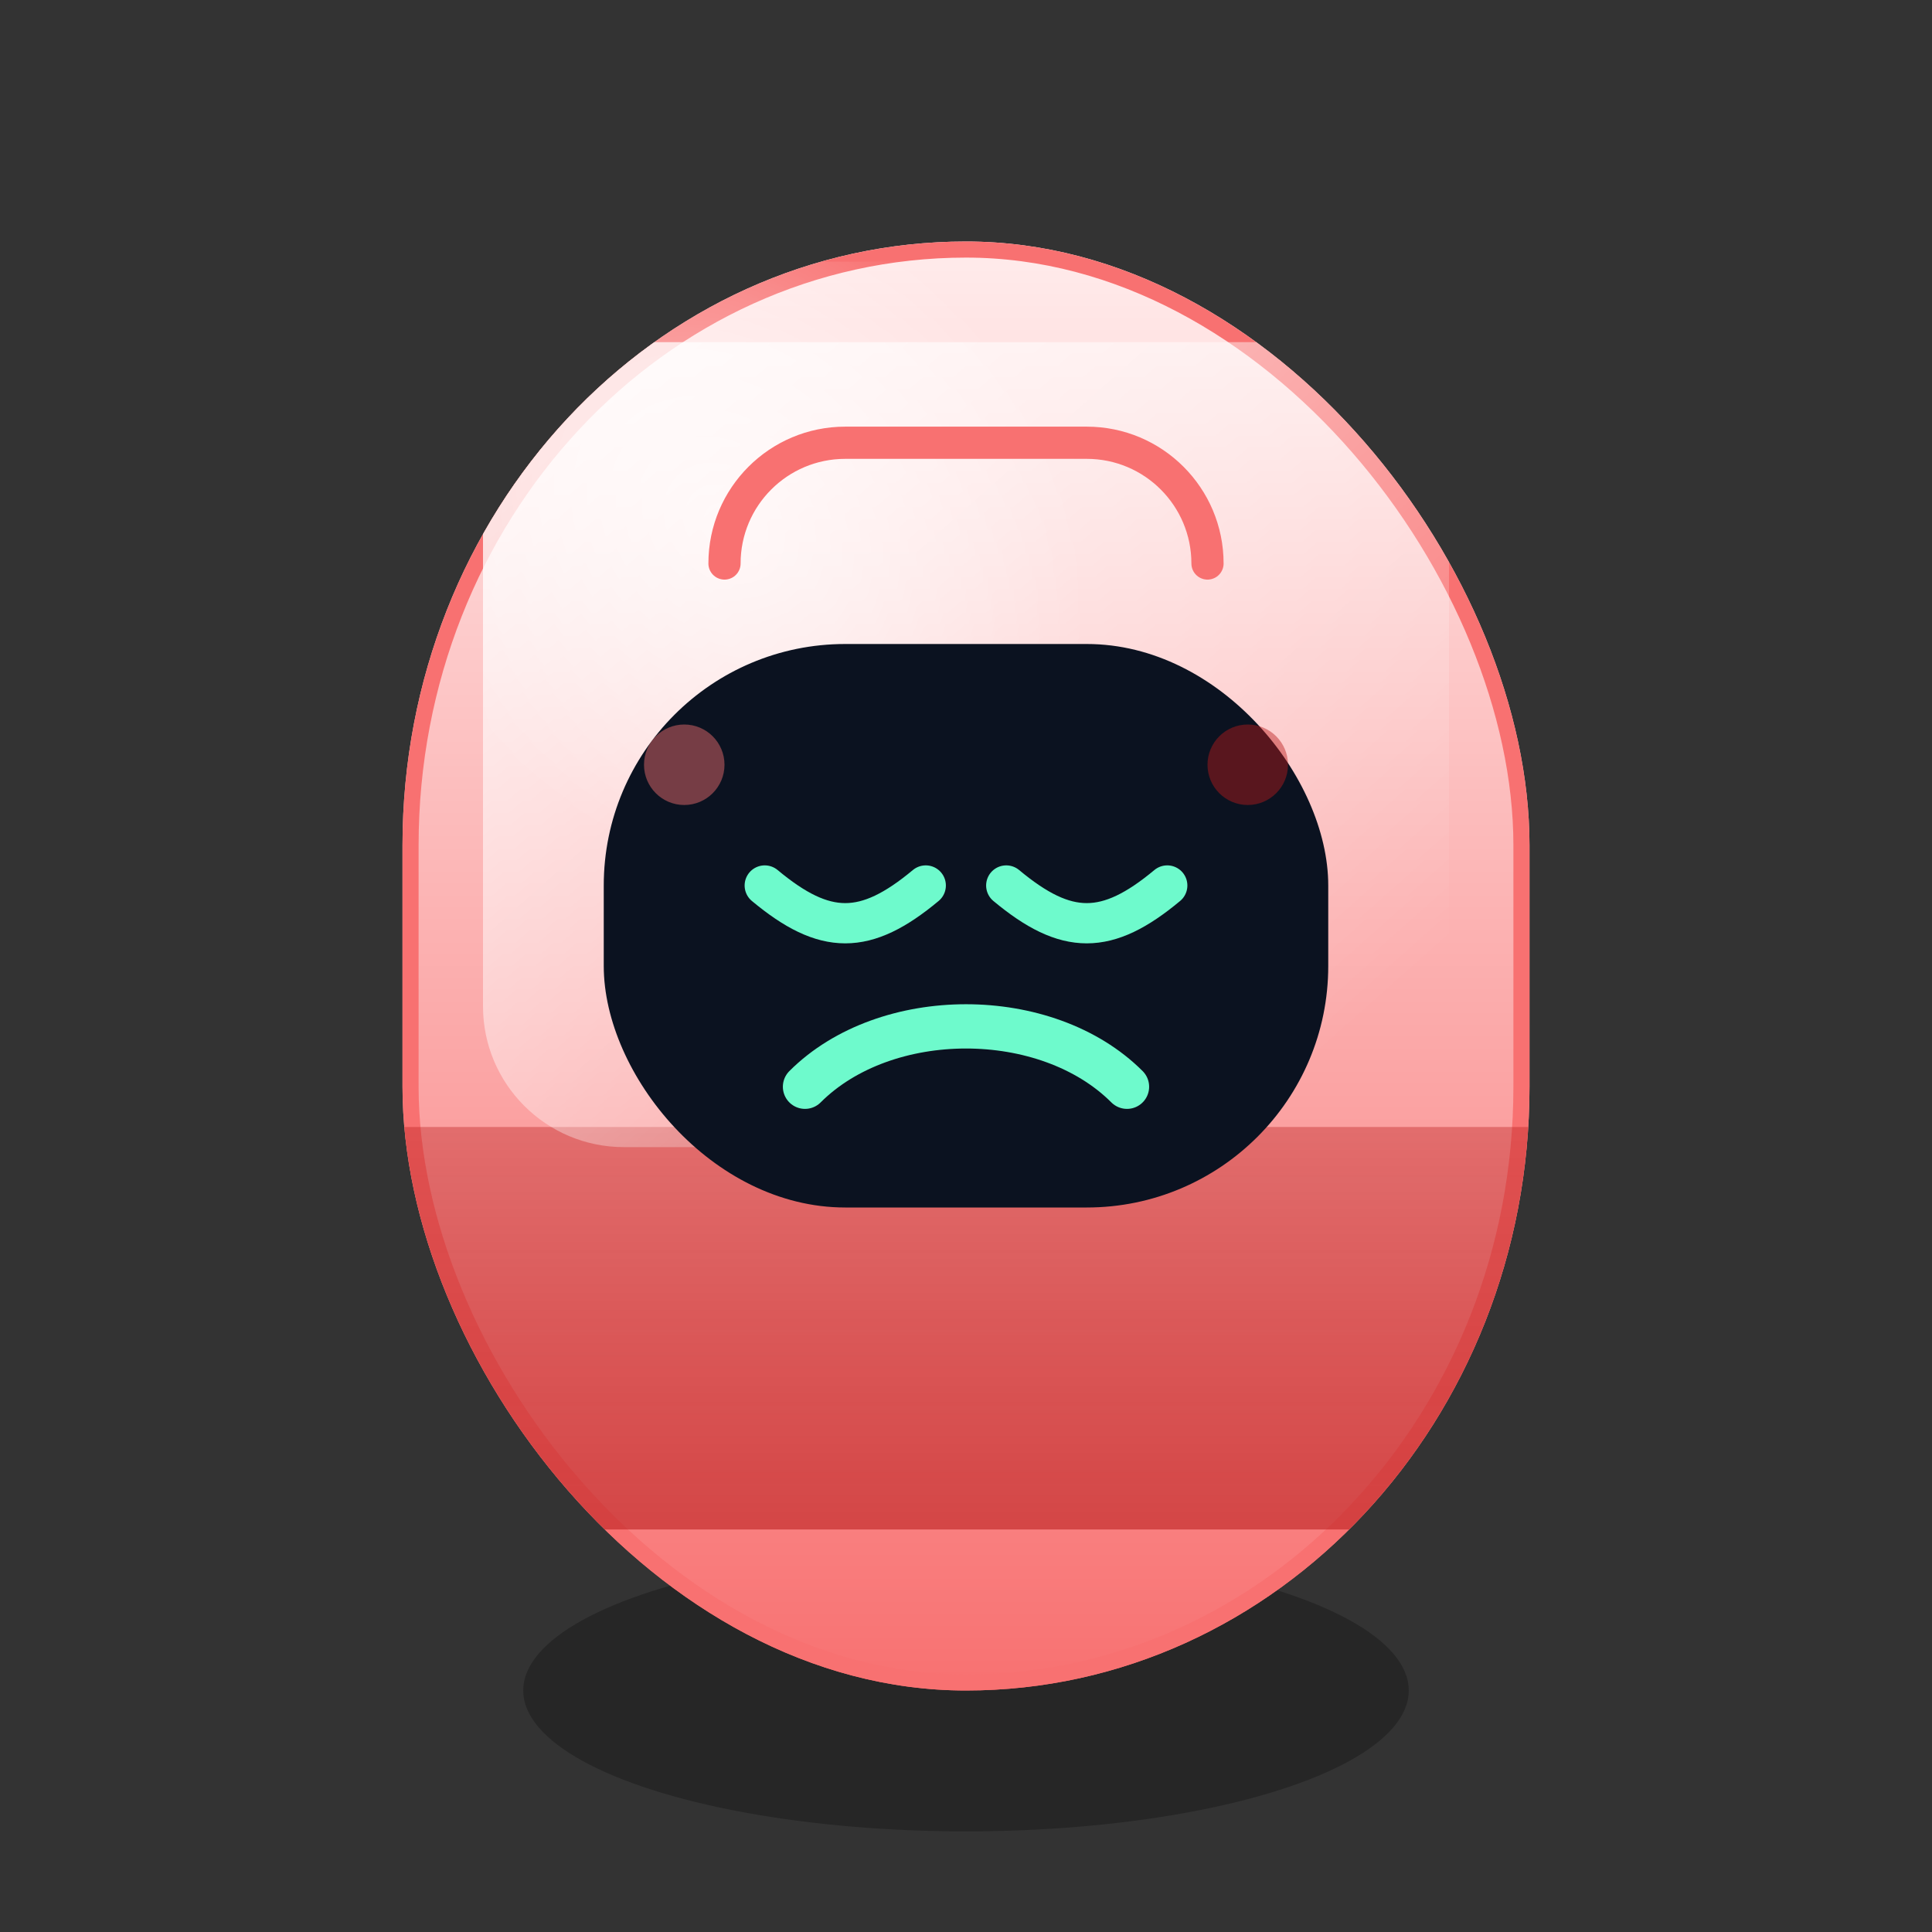 <svg width="64" height="64" viewBox="0 0 96 96" fill="none" xmlns="http://www.w3.org/2000/svg">
  <rect x="0" y="0" width="96" height="96" fill="#333333" stroke="none"/>
  <defs>
    <linearGradient id="shellGradient" x1="48" y1="12" x2="48" y2="84" gradientUnits="userSpaceOnUse">
      <stop offset="0%" stop-color="#FFECEC" />
      <stop offset="100%" stop-color="#F87171" />
    </linearGradient>
    <linearGradient id="shineGradient" x1="32" y1="18" x2="64" y2="54" gradientUnits="userSpaceOnUse">
      <stop offset="0%" stop-color="rgba(255,255,255,0.75)" />
      <stop offset="100%" stop-color="rgba(255,255,255,0)" />
    </linearGradient>
    <linearGradient id="shadeGradient" x1="48" y1="52" x2="48" y2="84" gradientUnits="userSpaceOnUse">
      <stop offset="0%" stop-color="rgba(185,28,28,0.35)" />
      <stop offset="100%" stop-color="rgba(185,28,28,0.65)" />
    </linearGradient>
    <radialGradient id="glareGradient" cx="0" cy="0" r="1" gradientUnits="userSpaceOnUse" gradientTransform="translate(36 26) rotate(45) scale(20 16)">
      <stop stop-color="rgba(255,255,255,0.6)" />
      <stop offset="1" stop-color="rgba(255,255,255,0)" />
    </radialGradient>
    <clipPath id="headClip">
      <rect x="20" y="12" width="56" height="72" rx="28" ry="30" />
    </clipPath>
  </defs>
  <ellipse cx="48" cy="84" rx="22" ry="7" fill="rgba(0,0,0,0.25)" />
  <g clip-path="url(#headClip)">
    <rect x="20" y="12" width="56" height="72" rx="28" ry="30" fill="url(#shellGradient)" stroke="#F87171" stroke-width="1.6" />
    <rect x="20" y="56" width="56" height="20" fill="url(#shadeGradient)" />
    <path d="M24 24C24 20.134 27.134 17 31 17H65C68.866 17 72 20.134 72 24V50C72 53.866 68.866 57 65 57H31C27.134 57 24 53.866 24 50V24Z" fill="url(#shineGradient)" />
    <path d="M24 20C24 16.134 27.134 13 31 13H65C68.866 13 72 16.134 72 20V34C72 37.866 68.866 41 65 41H31C27.134 41 24 37.866 24 34V20Z" fill="url(#glareGradient)" />
  </g>
  <rect x="30" y="32" width="36" height="28" rx="12" fill="#0B1220" />
  <path d="M38 44C41 46.5 43 46.5 46 44" stroke="#6EFACC" stroke-width="2" stroke-linecap="round" stroke-linejoin="round" />
  <path d="M58 44C55 46.5 53 46.5 50 44" stroke="#6EFACC" stroke-width="2" stroke-linecap="round" stroke-linejoin="round" />
  <path d="M40 54C44 50 52 50 56 54" stroke="#6EFACC" stroke-width="2.2" stroke-linecap="round" stroke-linejoin="round" />
  <path d="M36 28C36 24.686 38.686 22 42 22H54C57.314 22 60 24.686 60 28" stroke="#F87171" stroke-width="1.6" stroke-linecap="round" />
  <circle cx="34" cy="38" r="2" fill="#F87171" opacity="0.45" />
  <circle cx="62" cy="38" r="2" fill="#B91C1C" opacity="0.45" />
</svg>
